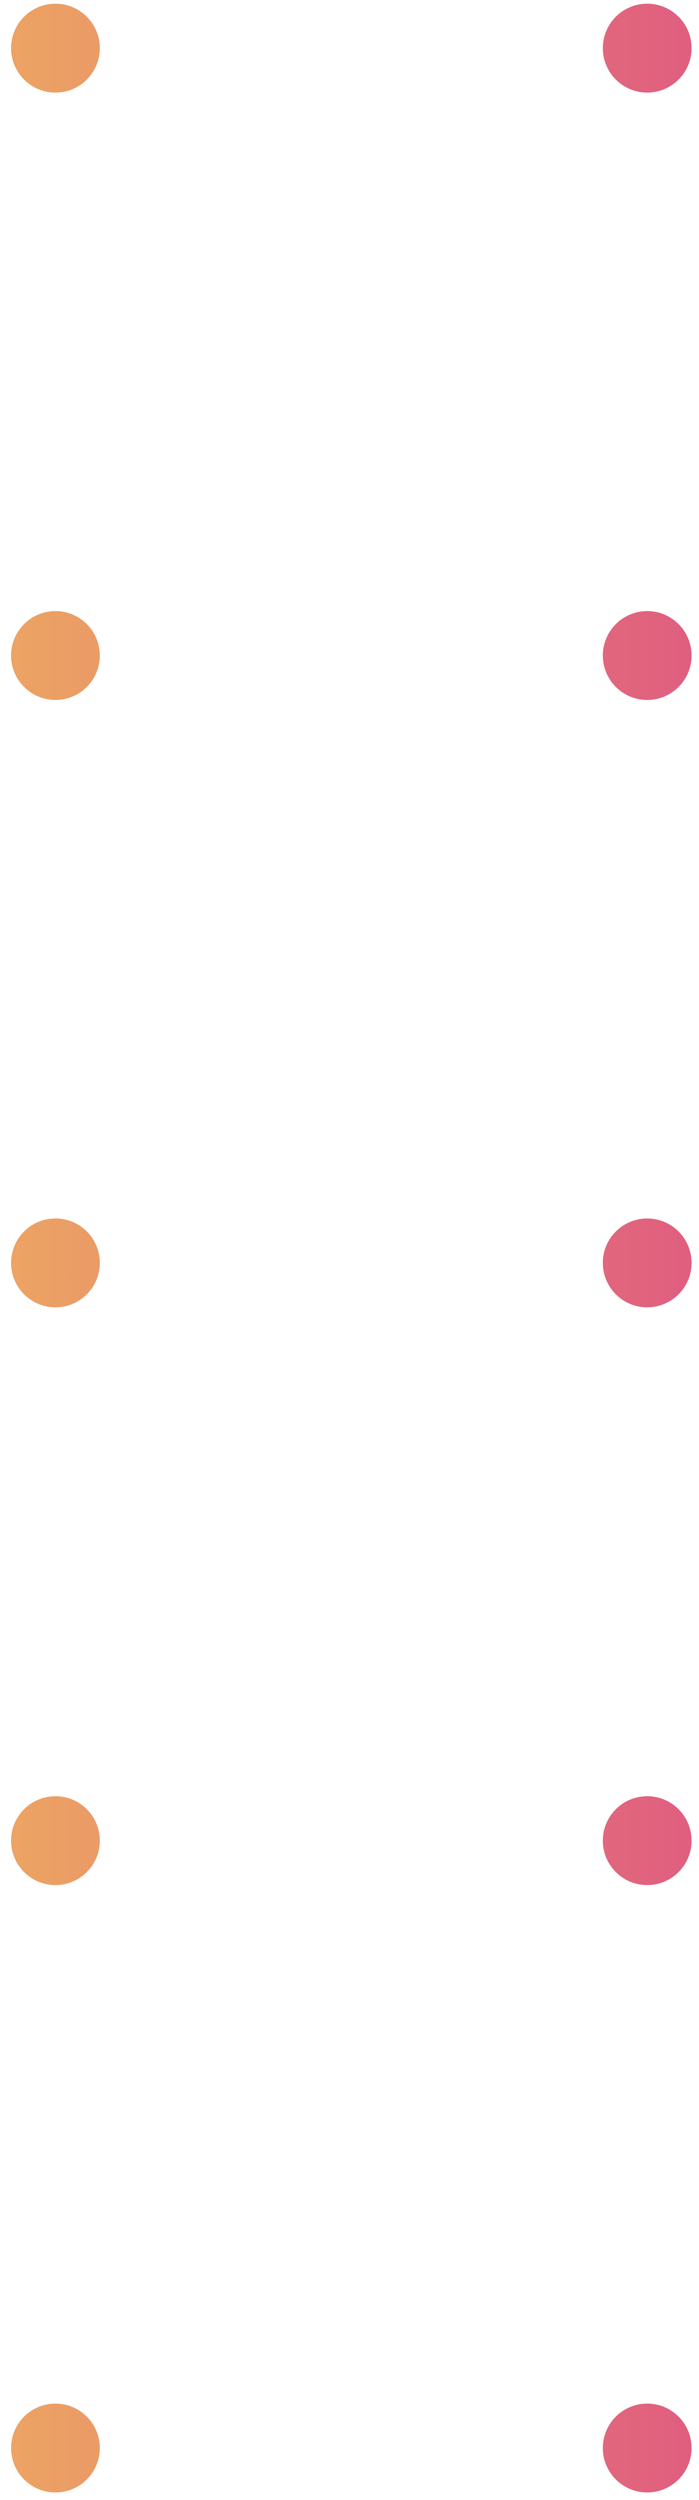 <svg width="63" height="225" viewBox="0 0 63 225" fill="none" xmlns="http://www.w3.org/2000/svg">
<path fill-rule="evenodd" clip-rule="evenodd" d="M4.997 8.334C7.206 8.334 8.997 6.543 8.997 4.333C8.997 2.124 7.206 0.333 4.997 0.333C2.788 0.333 0.997 2.124 0.997 4.333C0.997 6.543 2.788 8.334 4.997 8.334ZM58.331 8.334C60.54 8.334 62.331 6.543 62.331 4.333C62.331 2.124 60.54 0.333 58.331 0.333C56.122 0.333 54.331 2.124 54.331 4.333C54.331 6.543 56.122 8.334 58.331 8.334ZM8.997 59C8.997 61.209 7.206 63 4.997 63C2.788 63 0.997 61.209 0.997 59C0.997 56.791 2.788 55 4.997 55C7.206 55 8.997 56.791 8.997 59ZM58.331 63C60.54 63 62.331 61.209 62.331 59C62.331 56.791 60.54 55 58.331 55C56.122 55 54.331 56.791 54.331 59C54.331 61.209 56.122 63 58.331 63ZM8.997 113.667C8.997 115.876 7.206 117.667 4.997 117.667C2.788 117.667 0.997 115.876 0.997 113.667C0.997 111.458 2.788 109.667 4.997 109.667C7.206 109.667 8.997 111.458 8.997 113.667ZM58.331 117.667C60.54 117.667 62.331 115.876 62.331 113.667C62.331 111.458 60.54 109.667 58.331 109.667C56.122 109.667 54.331 111.458 54.331 113.667C54.331 115.876 56.122 117.667 58.331 117.667ZM8.997 165.667C8.997 167.876 7.206 169.667 4.997 169.667C2.788 169.667 0.997 167.876 0.997 165.667C0.997 163.457 2.788 161.667 4.997 161.667C7.206 161.667 8.997 163.457 8.997 165.667ZM58.331 169.667C60.54 169.667 62.331 167.876 62.331 165.667C62.331 163.457 60.54 161.667 58.331 161.667C56.122 161.667 54.331 163.457 54.331 165.667C54.331 167.876 56.122 169.667 58.331 169.667ZM8.997 220.333C8.997 222.543 7.206 224.333 4.997 224.333C2.788 224.333 0.997 222.543 0.997 220.333C0.997 218.124 2.788 216.333 4.997 216.333C7.206 216.333 8.997 218.124 8.997 220.333ZM58.331 224.333C60.54 224.333 62.331 222.543 62.331 220.333C62.331 218.124 60.54 216.333 58.331 216.333C56.122 216.333 54.331 218.124 54.331 220.333C54.331 222.543 56.122 224.333 58.331 224.333Z" fill="url(#paint0_linear_853_59007)"/>
<defs>
<linearGradient id="paint0_linear_853_59007" x1="1.505" y1="123.533" x2="62.331" y2="123.546" gradientUnits="userSpaceOnUse">
<stop stop-color="#ECA363"/>
<stop offset="1" stop-color="#E05E80"/>
</linearGradient>
</defs>
</svg>
